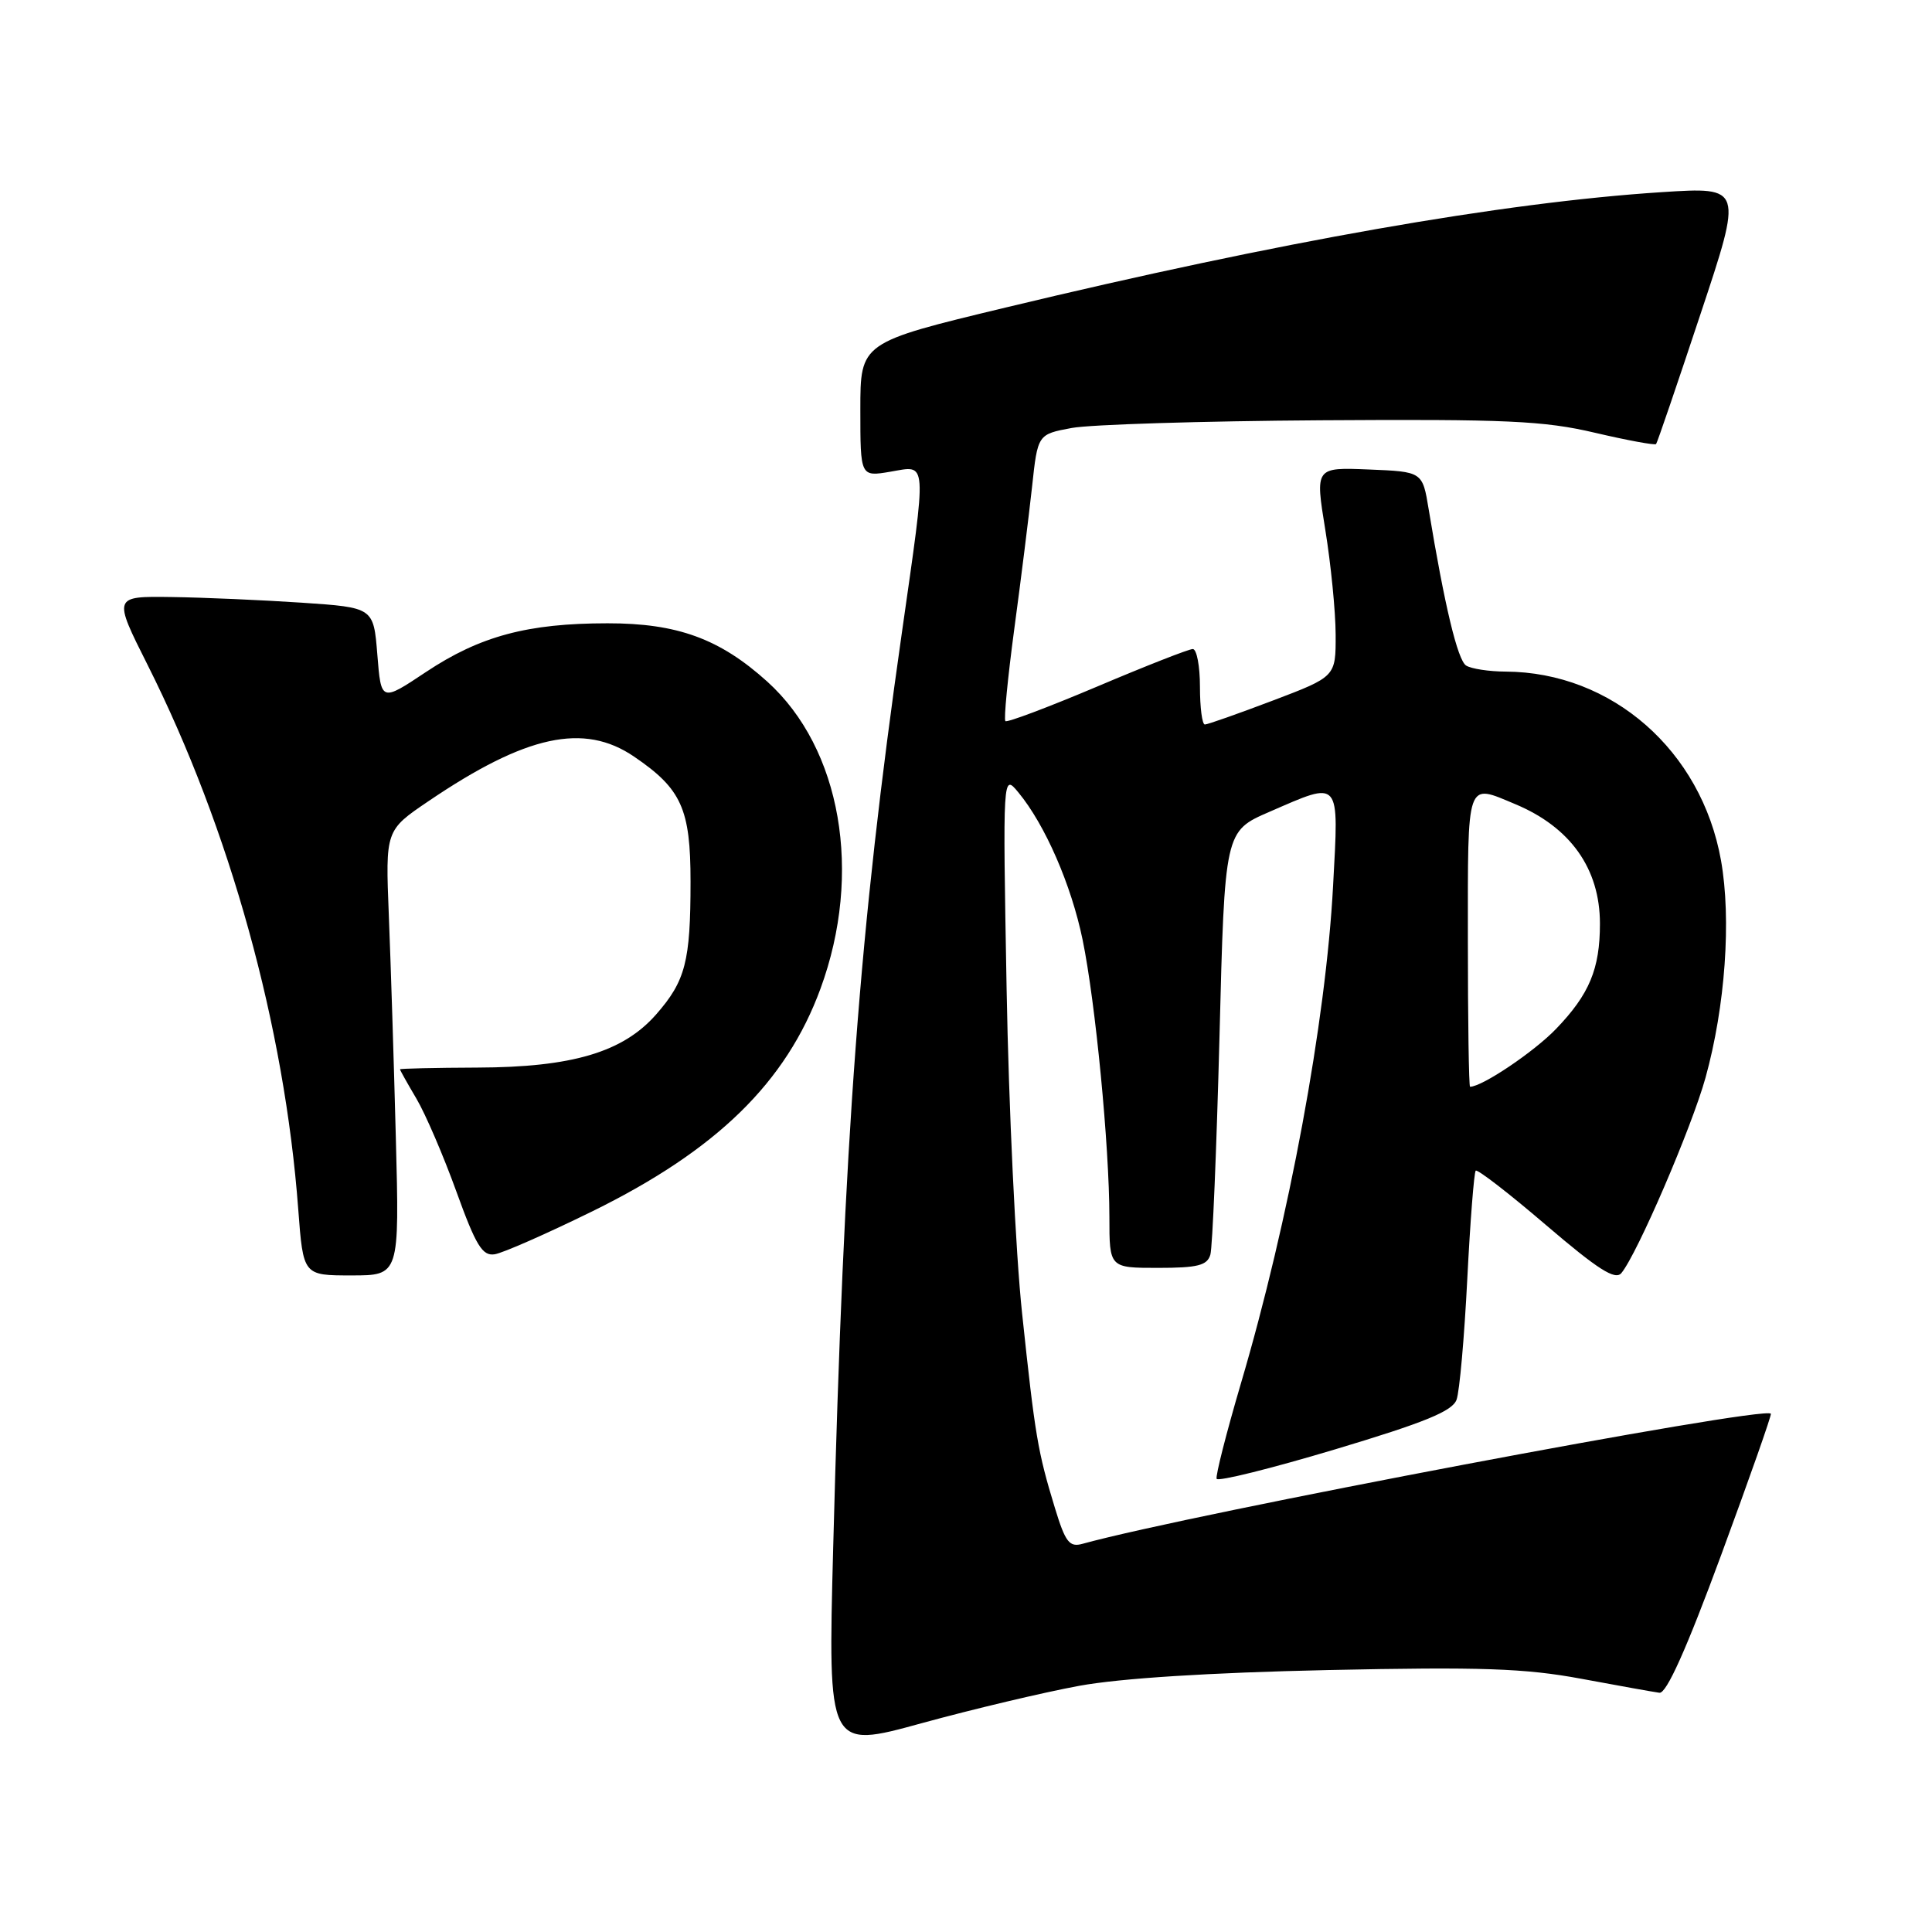 <?xml version="1.0" encoding="UTF-8" standalone="no"?>
<!DOCTYPE svg PUBLIC "-//W3C//DTD SVG 1.1//EN" "http://www.w3.org/Graphics/SVG/1.1/DTD/svg11.dtd" >
<svg xmlns="http://www.w3.org/2000/svg" xmlns:xlink="http://www.w3.org/1999/xlink" version="1.1" viewBox="0 0 256 256">
 <g >
 <path fill="currentColor"
d=" M 143.00 223.38 C 148.46 222.38 160.27 221.63 176.00 221.29 C 196.26 220.86 202.06 221.06 209.50 222.44 C 214.45 223.36 219.12 224.20 219.88 224.30 C 220.81 224.44 223.47 218.51 228.07 206.03 C 231.82 195.86 234.78 187.45 234.65 187.32 C 233.60 186.27 157.83 200.59 143.45 204.56 C 141.70 205.05 141.17 204.37 139.78 199.81 C 137.50 192.33 137.16 190.31 135.43 174.00 C 134.58 166.03 133.66 146.68 133.38 131.00 C 132.87 102.50 132.87 102.50 134.94 105.00 C 138.48 109.28 141.95 117.25 143.45 124.52 C 145.16 132.84 146.99 151.84 147.00 161.25 C 147.00 168.00 147.00 168.00 153.43 168.00 C 158.70 168.00 159.96 167.68 160.38 166.25 C 160.66 165.29 161.20 152.27 161.59 137.32 C 162.28 110.14 162.28 110.14 168.21 107.57 C 177.72 103.44 177.41 103.08 176.64 117.38 C 175.68 135.39 170.81 161.70 164.41 183.37 C 162.49 189.90 161.05 195.56 161.21 195.95 C 161.37 196.34 168.43 194.59 176.90 192.05 C 188.81 188.48 192.45 186.99 193.00 185.47 C 193.40 184.39 194.03 177.21 194.42 169.52 C 194.81 161.83 195.32 155.35 195.54 155.12 C 195.77 154.90 199.97 158.14 204.87 162.34 C 211.76 168.23 214.03 169.67 214.84 168.69 C 216.94 166.16 224.16 149.39 225.99 142.80 C 228.61 133.34 229.43 121.80 228.04 114.00 C 225.44 99.45 213.58 89.06 199.50 88.99 C 197.30 88.98 194.95 88.62 194.27 88.19 C 193.14 87.47 191.41 80.23 189.31 67.50 C 188.49 62.50 188.49 62.50 181.38 62.21 C 174.26 61.92 174.26 61.92 175.61 70.21 C 176.35 74.77 176.97 81.01 176.98 84.08 C 177.00 89.66 177.00 89.66 168.65 92.83 C 164.06 94.57 160.01 96.00 159.65 96.00 C 159.29 96.00 159.00 93.75 159.00 91.00 C 159.00 88.25 158.57 86.00 158.05 86.00 C 157.53 86.00 151.82 88.24 145.36 90.98 C 138.90 93.71 133.44 95.77 133.22 95.55 C 132.99 95.33 133.53 89.83 134.40 83.32 C 135.28 76.82 136.33 68.36 136.75 64.53 C 137.50 57.55 137.50 57.55 142.00 56.71 C 144.47 56.25 159.32 55.79 175.00 55.69 C 199.59 55.53 204.57 55.75 211.33 57.34 C 215.64 58.35 219.29 59.02 219.44 58.84 C 219.60 58.65 222.24 50.91 225.32 41.63 C 230.93 24.77 230.93 24.77 220.21 25.46 C 199.11 26.82 169.52 32.03 133.25 40.75 C 114.00 45.38 114.00 45.38 114.00 54.28 C 114.00 63.18 114.00 63.18 118.00 62.50 C 122.92 61.67 122.83 60.46 119.48 84.00 C 113.88 123.21 111.83 150.53 110.40 205.12 C 109.70 231.75 109.70 231.75 122.10 228.34 C 128.92 226.47 138.32 224.24 143.00 223.38 Z  M 52.45 150.75 C 52.19 140.71 51.77 127.44 51.52 121.26 C 51.07 110.02 51.07 110.02 56.79 106.15 C 69.71 97.39 77.37 95.73 84.01 100.25 C 90.31 104.53 91.50 107.18 91.50 116.82 C 91.50 127.41 90.83 129.98 86.94 134.42 C 82.55 139.42 75.82 141.42 63.25 141.46 C 57.62 141.48 53.00 141.59 53.00 141.69 C 53.00 141.80 53.98 143.55 55.18 145.58 C 56.38 147.61 58.76 153.15 60.47 157.88 C 63.06 165.05 63.92 166.45 65.54 166.20 C 66.62 166.04 72.45 163.47 78.50 160.50 C 94.97 152.40 104.16 143.43 108.72 131.00 C 114.34 115.70 111.47 99.17 101.66 90.31 C 95.38 84.64 89.75 82.58 80.50 82.59 C 69.91 82.59 63.60 84.28 56.42 89.06 C 50.50 93.00 50.50 93.00 50.00 86.75 C 49.50 80.50 49.50 80.50 40.00 79.86 C 34.77 79.51 27.01 79.17 22.74 79.11 C 14.98 79.00 14.98 79.00 19.56 88.11 C 30.47 109.84 37.71 135.99 39.52 160.25 C 40.18 169.00 40.18 169.00 46.56 169.00 C 52.93 169.00 52.93 169.00 52.45 150.75 Z  M 194.50 124.50 C 194.50 103.09 194.24 103.82 200.77 106.55 C 208.10 109.61 212.00 115.11 212.00 122.39 C 212.00 128.39 210.60 131.75 206.19 136.33 C 203.27 139.37 196.39 144.00 194.79 144.00 C 194.63 144.00 194.50 135.23 194.50 124.50 Z "/>
</g>
</svg>